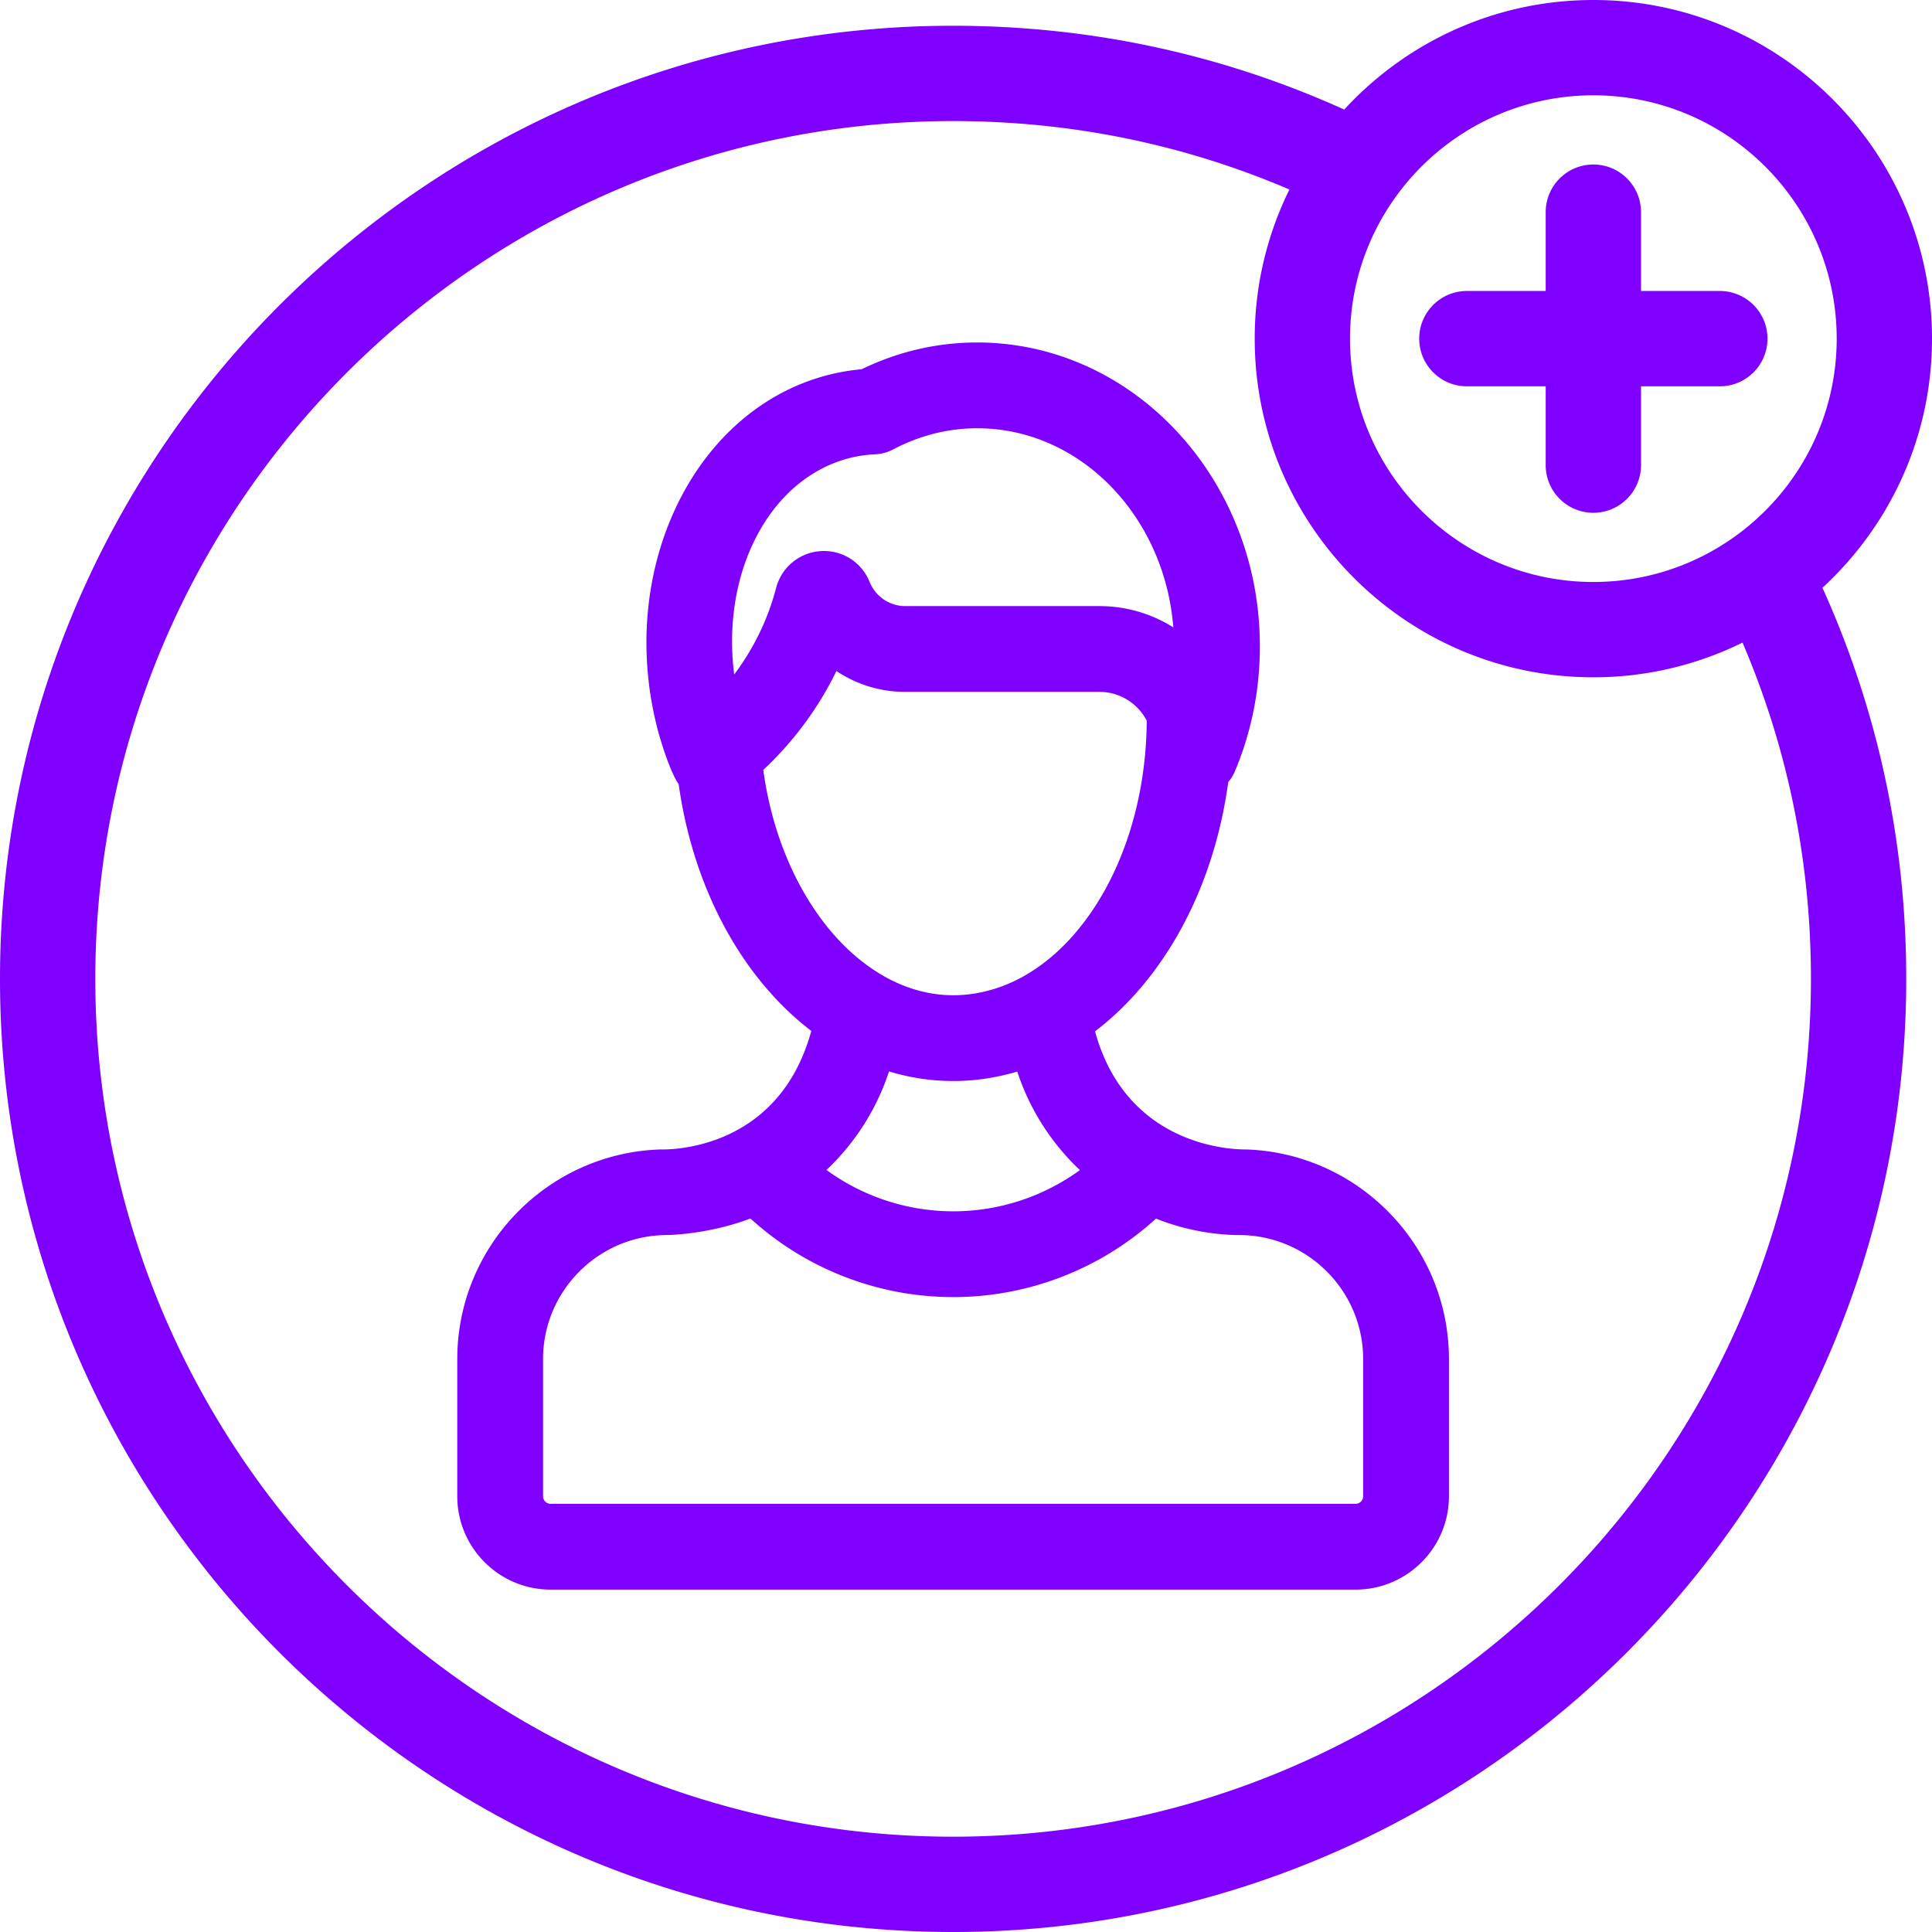 <svg xmlns="http://www.w3.org/2000/svg" style="enable-background:new 0 0 512 512" xml:space="preserve" width="512" height="512"><path d="M512 89.745C512 40.259 471.74 0 422.255 0c-26.09 0-49.607 11.198-66.02 29.031-32.605-14.724-67.42-22.205-103.648-22.205C113.31 6.826 0 120.137 0 259.413S113.31 512 252.587 512s252.587-113.31 252.587-252.587c0-36.229-7.48-71.043-22.206-103.649C500.802 139.351 512 115.835 512 89.745zm-89.745-64.486c35.558 0 64.487 28.929 64.487 64.487 0 35.558-28.929 64.487-64.487 64.487s-64.487-28.929-64.487-64.487c.001-35.559 28.929-64.487 64.487-64.487zM252.587 486.741c-125.349 0-227.328-101.979-227.328-227.328S127.238 32.085 252.587 32.085c31.077 0 60.993 6.096 89.123 18.131a89.187 89.187 0 0 0-9.199 39.53c0 49.486 40.259 89.745 89.745 89.745a89.2 89.2 0 0 0 39.53-9.199c12.033 28.128 18.129 58.043 18.129 89.122 0 125.348-101.979 227.327-227.328 227.327z" fill="#7f00ff"/><path d="M455.773 77.116h-20.889V56.227c0-6.975-5.654-12.629-12.629-12.629s-12.629 5.654-12.629 12.629v20.889h-20.889c-6.975 0-12.629 5.654-12.629 12.629 0 6.974 5.654 12.629 12.629 12.629h20.889v20.889c0 6.975 5.654 12.629 12.629 12.629s12.629-5.654 12.629-12.629v-20.889h20.889c6.975 0 12.629-5.654 12.629-12.629s-5.654-12.629-12.629-12.629zm-125.59 227.499c-.283-.021-31.141 1.063-39.987-31.293 5.768-4.406 11.113-9.845 15.875-16.293 10.223-13.84 16.891-31.092 19.419-49.747a11.396 11.396 0 0 0 1.79-2.929c4.38-10.429 6.601-21.563 6.601-33.091 0-44.388-33.609-80.501-74.92-80.501-10.606 0-20.899 2.387-30.631 7.099a55.63 55.63 0 0 0-10.49 1.955c-34.616 10.001-54.211 51.735-43.68 93.032 1.057 4.144 3.616 12.086 5.695 14.962 3.937 28.114 17.099 51.604 35.148 65.399-8.995 32.893-39.723 31.388-40.003 31.408-29.837.959-53.819 25.513-53.819 55.579v36.326c0 13.642 11.099 24.741 24.741 24.741h213.324c13.642 0 24.741-11.099 24.741-24.741v-36.326c-.003-30.063-23.975-54.613-53.804-55.58zm-106.034-182.96a33.485 33.485 0 0 1 7.757-1.257 11.391 11.391 0 0 0 4.773-1.292c7.088-3.723 14.584-5.611 22.281-5.611 27.253 0 49.68 23.248 51.979 52.768a36.588 36.588 0 0 0-19.548-5.639h-51.436c-2.23 0-4.346-.698-6.116-2.021a10.251 10.251 0 0 1-3.387-4.392 13.007 13.007 0 0 0-12.931-8.162 13.078 13.078 0 0 0-11.848 9.775c-2.16 8.3-5.974 16.095-11.105 22.93-3.405-26.487 8.834-51.105 29.581-57.099zm-21.87 82.37c8.012-7.483 14.61-16.383 19.381-26.201 5.422 3.626 11.71 5.533 18.295 5.533h51.436c5.442 0 10.163 3.106 12.509 7.633-.191 29.817-12.848 55.435-30.856 66.673-.572.274-8.786 6.087-20.415 6.087-24.356-.001-45.768-25.836-50.35-59.725zm83.907 106.063a57.065 57.065 0 0 1-33.556 10.923 57.08 57.08 0 0 1-33.603-10.956c7.509-7.105 13.279-16.046 16.571-26.121a58.37 58.37 0 0 0 17.031 2.547c5.797 0 11.47-.871 16.954-2.511 3.302 10.077 9.084 19.016 16.603 26.118zm75.065 86.43a2.01 2.01 0 0 1-2.008 2.008H145.919a2.01 2.01 0 0 1-2.008-2.008v-36.326c0-18.137 14.755-32.892 32.892-32.892.306 0 11.036-.179 22.071-4.389a79.825 79.825 0 0 0 53.757 20.833 79.84 79.84 0 0 0 53.733-20.812c11.255 4.583 21.69 4.369 21.997 4.369 18.136 0 32.891 14.755 32.891 32.892v36.325z" fill="#7f00ff"/></svg>